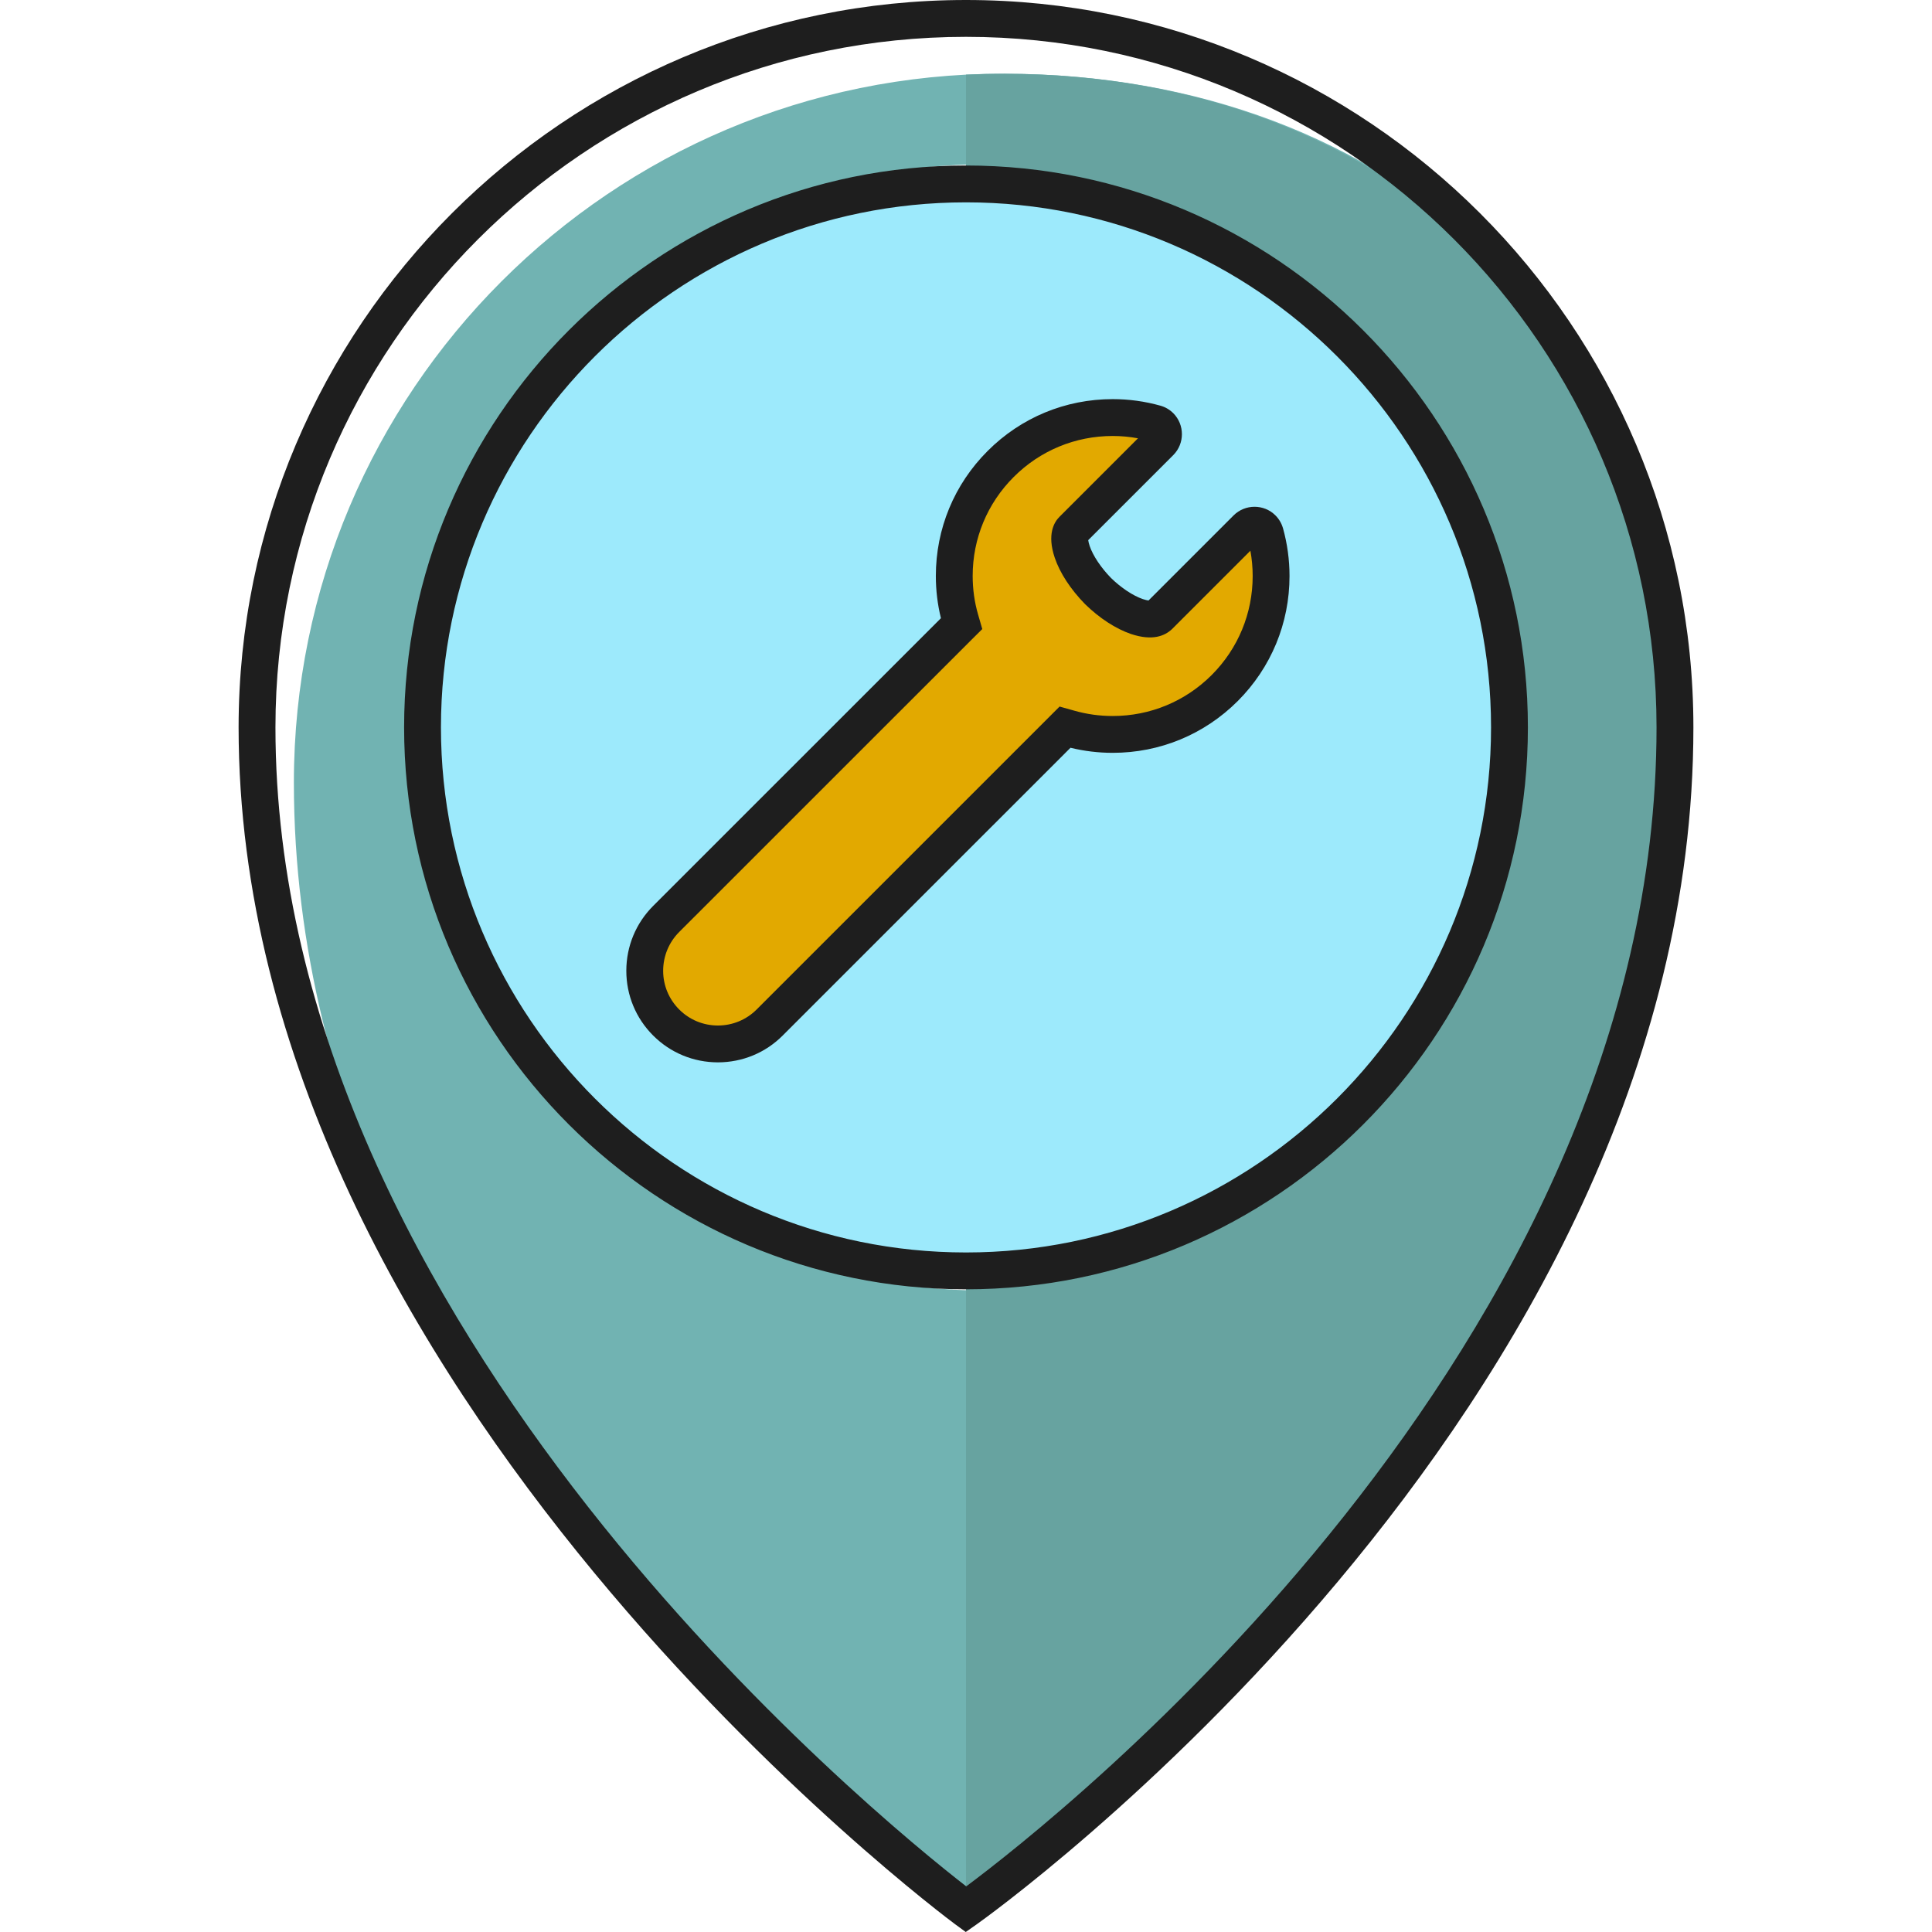 <?xml version="1.0" encoding="iso-8859-1"?>
<!-- Generator: Adobe Illustrator 19.0.1, SVG Export Plug-In . SVG Version: 6.00 Build 0)  -->
<svg version="1.1" xmlns="http://www.w3.org/2000/svg" xmlns:xlink="http://www.w3.org/1999/xlink" x="0px" y="0px"
	 viewBox="0 0 128 128" style="enable-background:new 0 0 128 128;" xml:space="preserve">
<g id="_x35_">
	<g id="pin_4_">
		<path style="fill:#71B3B2;" d="M66.441,4.883c-25.941,0-46.971,21.03-46.971,46.971C19.47,95.71,64,126.498,64,126.498
			s46.971-32.875,46.971-78.306C110.971,22.251,92.383,4.883,66.441,4.883z M65.221,85.5c-20.604,0-37.307-16.703-37.307-37.308
			c0-20.603,16.703-37.307,37.307-37.307c20.604,0,37.306,16.704,37.306,37.307C102.527,68.797,85.824,85.5,65.221,85.5z"/>
		<path style="fill:#67A3A0;" d="M64,126.498c0,0,46.971-32.875,46.971-78.306c0-25.941-19.485-44.454-46.971-43.247l0,7.161
			c20.604,0,36.086,15.483,36.086,36.087c0,20.604-15.482,36.087-36.086,36.087V126.498z"/>
		<circle style="fill:#9DEAFC;" cx="64" cy="48.193" r="36.006"/>
		<path style="fill:#1E1E1E;" d="M63.983,128l-0.706-0.517c-0.474-0.348-47.469-35.324-47.469-79.29C15.808,21.619,37.427,0,64,0
			s48.192,21.619,48.192,48.192c0,45.54-47.016,78.974-47.492,79.306L63.983,128z M64,2.441c-25.226,0-45.751,20.524-45.751,45.751
			c0,39.798,39.927,72.253,45.766,76.784c5.874-4.371,45.735-35.578,45.735-76.784C109.751,22.965,89.226,2.441,64,2.441z M64,85.42
			c-20.527,0-37.227-16.7-37.227-37.228c0-20.527,16.7-37.227,37.227-37.227s37.227,16.7,37.227,37.227
			C101.227,68.72,84.527,85.42,64,85.42z M64,13.406c-19.181,0-34.786,15.605-34.786,34.786c0,19.181,15.605,34.787,34.786,34.787
			s34.786-15.606,34.786-34.787C98.786,29.011,83.181,13.406,64,13.406z"/>
	</g>
	<g id="icon_6_">
		<path style="fill:#E2A900;" d="M83.826,35.327c-0.034-0.119-0.098-0.228-0.189-0.319c-0.28-0.277-0.764-0.277-1.044,0
			l-5.821,5.821c-0.271,0.251-0.8,0.236-1.453,0.018c-0.828-0.282-1.768-0.902-2.582-1.697c-0.805-0.823-1.424-1.763-1.702-2.589
			c-0.228-0.673-0.223-1.216,0.015-1.454l5.819-5.819c0.286-0.289,0.286-0.759,0-1.046c-0.089-0.087-0.199-0.153-0.319-0.186
			c-0.917-0.258-1.869-0.39-2.833-0.39c-2.804,0-5.441,1.093-7.421,3.075c-1.983,1.981-3.076,4.616-3.076,7.421
			c0,0.988,0.137,1.96,0.407,2.895l0.076,0.263l-0.194,0.193L44.135,60.884c-0.912,0.916-1.417,2.134-1.42,3.432
			c0,1.294,0.505,2.513,1.42,3.427c0.916,0.917,2.133,1.42,3.43,1.421c1.299-0.002,2.518-0.507,3.429-1.421l19.565-19.564
			l0.262,0.073c0.94,0.27,1.914,0.405,2.898,0.405c2.803,0,5.439-1.092,7.421-3.072c1.981-1.983,3.074-4.62,3.074-7.424
			C84.214,37.201,84.083,36.249,83.826,35.327z"/>
		<path style="fill:#1E1E1E;" d="M47.567,70.384c-1.627-0.001-3.152-0.634-4.296-1.779c-1.145-1.146-1.776-2.67-1.776-4.29
			c0.002-1.623,0.633-3.147,1.776-4.293l19.068-19.065c-0.224-0.908-0.337-1.847-0.337-2.797c0-3.131,1.219-6.073,3.434-8.285
			c2.211-2.213,5.153-3.432,8.284-3.432c1.072,0,2.136,0.147,3.163,0.435c0.316,0.088,0.61,0.259,0.849,0.496
			c0.762,0.766,0.763,2.006,0.007,2.771l-5.642,5.641c0.012,0.086,0.039,0.215,0.095,0.383c0.218,0.646,0.749,1.44,1.418,2.126
			c0.662,0.645,1.455,1.175,2.104,1.396c0.174,0.058,0.298,0.083,0.377,0.094l5.64-5.64c0.763-0.758,2.002-0.76,2.765-0.004
			c0.237,0.235,0.41,0.527,0.502,0.846L85.003,35c0.286,1.031,0.431,2.094,0.431,3.161c0,3.128-1.218,6.071-3.43,8.286
			c-2.215,2.212-5.156,3.43-8.285,3.43c-0.946,0-1.886-0.113-2.796-0.336L51.856,68.606C50.716,69.75,49.192,70.381,47.567,70.384z
			 M73.719,28.885c-2.478,0-4.807,0.965-6.558,2.716c-1.753,1.752-2.719,4.081-2.719,6.559c0,0.874,0.12,1.734,0.359,2.556
			l0.278,0.96L64.37,42.38L44.998,61.747c-0.683,0.685-1.061,1.599-1.062,2.571c0,0.966,0.378,1.877,1.062,2.562
			c0.684,0.685,1.596,1.063,2.567,1.063c0.97-0.002,1.882-0.379,2.564-1.062l20.071-20.07l0.95,0.266
			c0.836,0.24,1.697,0.36,2.569,0.36c2.477,0,4.806-0.964,6.558-2.715c1.751-1.753,2.716-4.084,2.716-6.56
			c0-0.561-0.051-1.122-0.151-1.675l-5.206,5.205c-0.458,0.425-1.261,0.793-2.701,0.313c-1.012-0.345-2.093-1.048-3.049-1.982
			c-0.962-0.983-1.666-2.066-2.006-3.071c-0.528-1.56-0.033-2.367,0.309-2.708l5.205-5.205
			C74.842,28.937,74.282,28.885,73.719,28.885z"/>
	</g>
</g>
<g id="Layer_1">
</g>
</svg>
